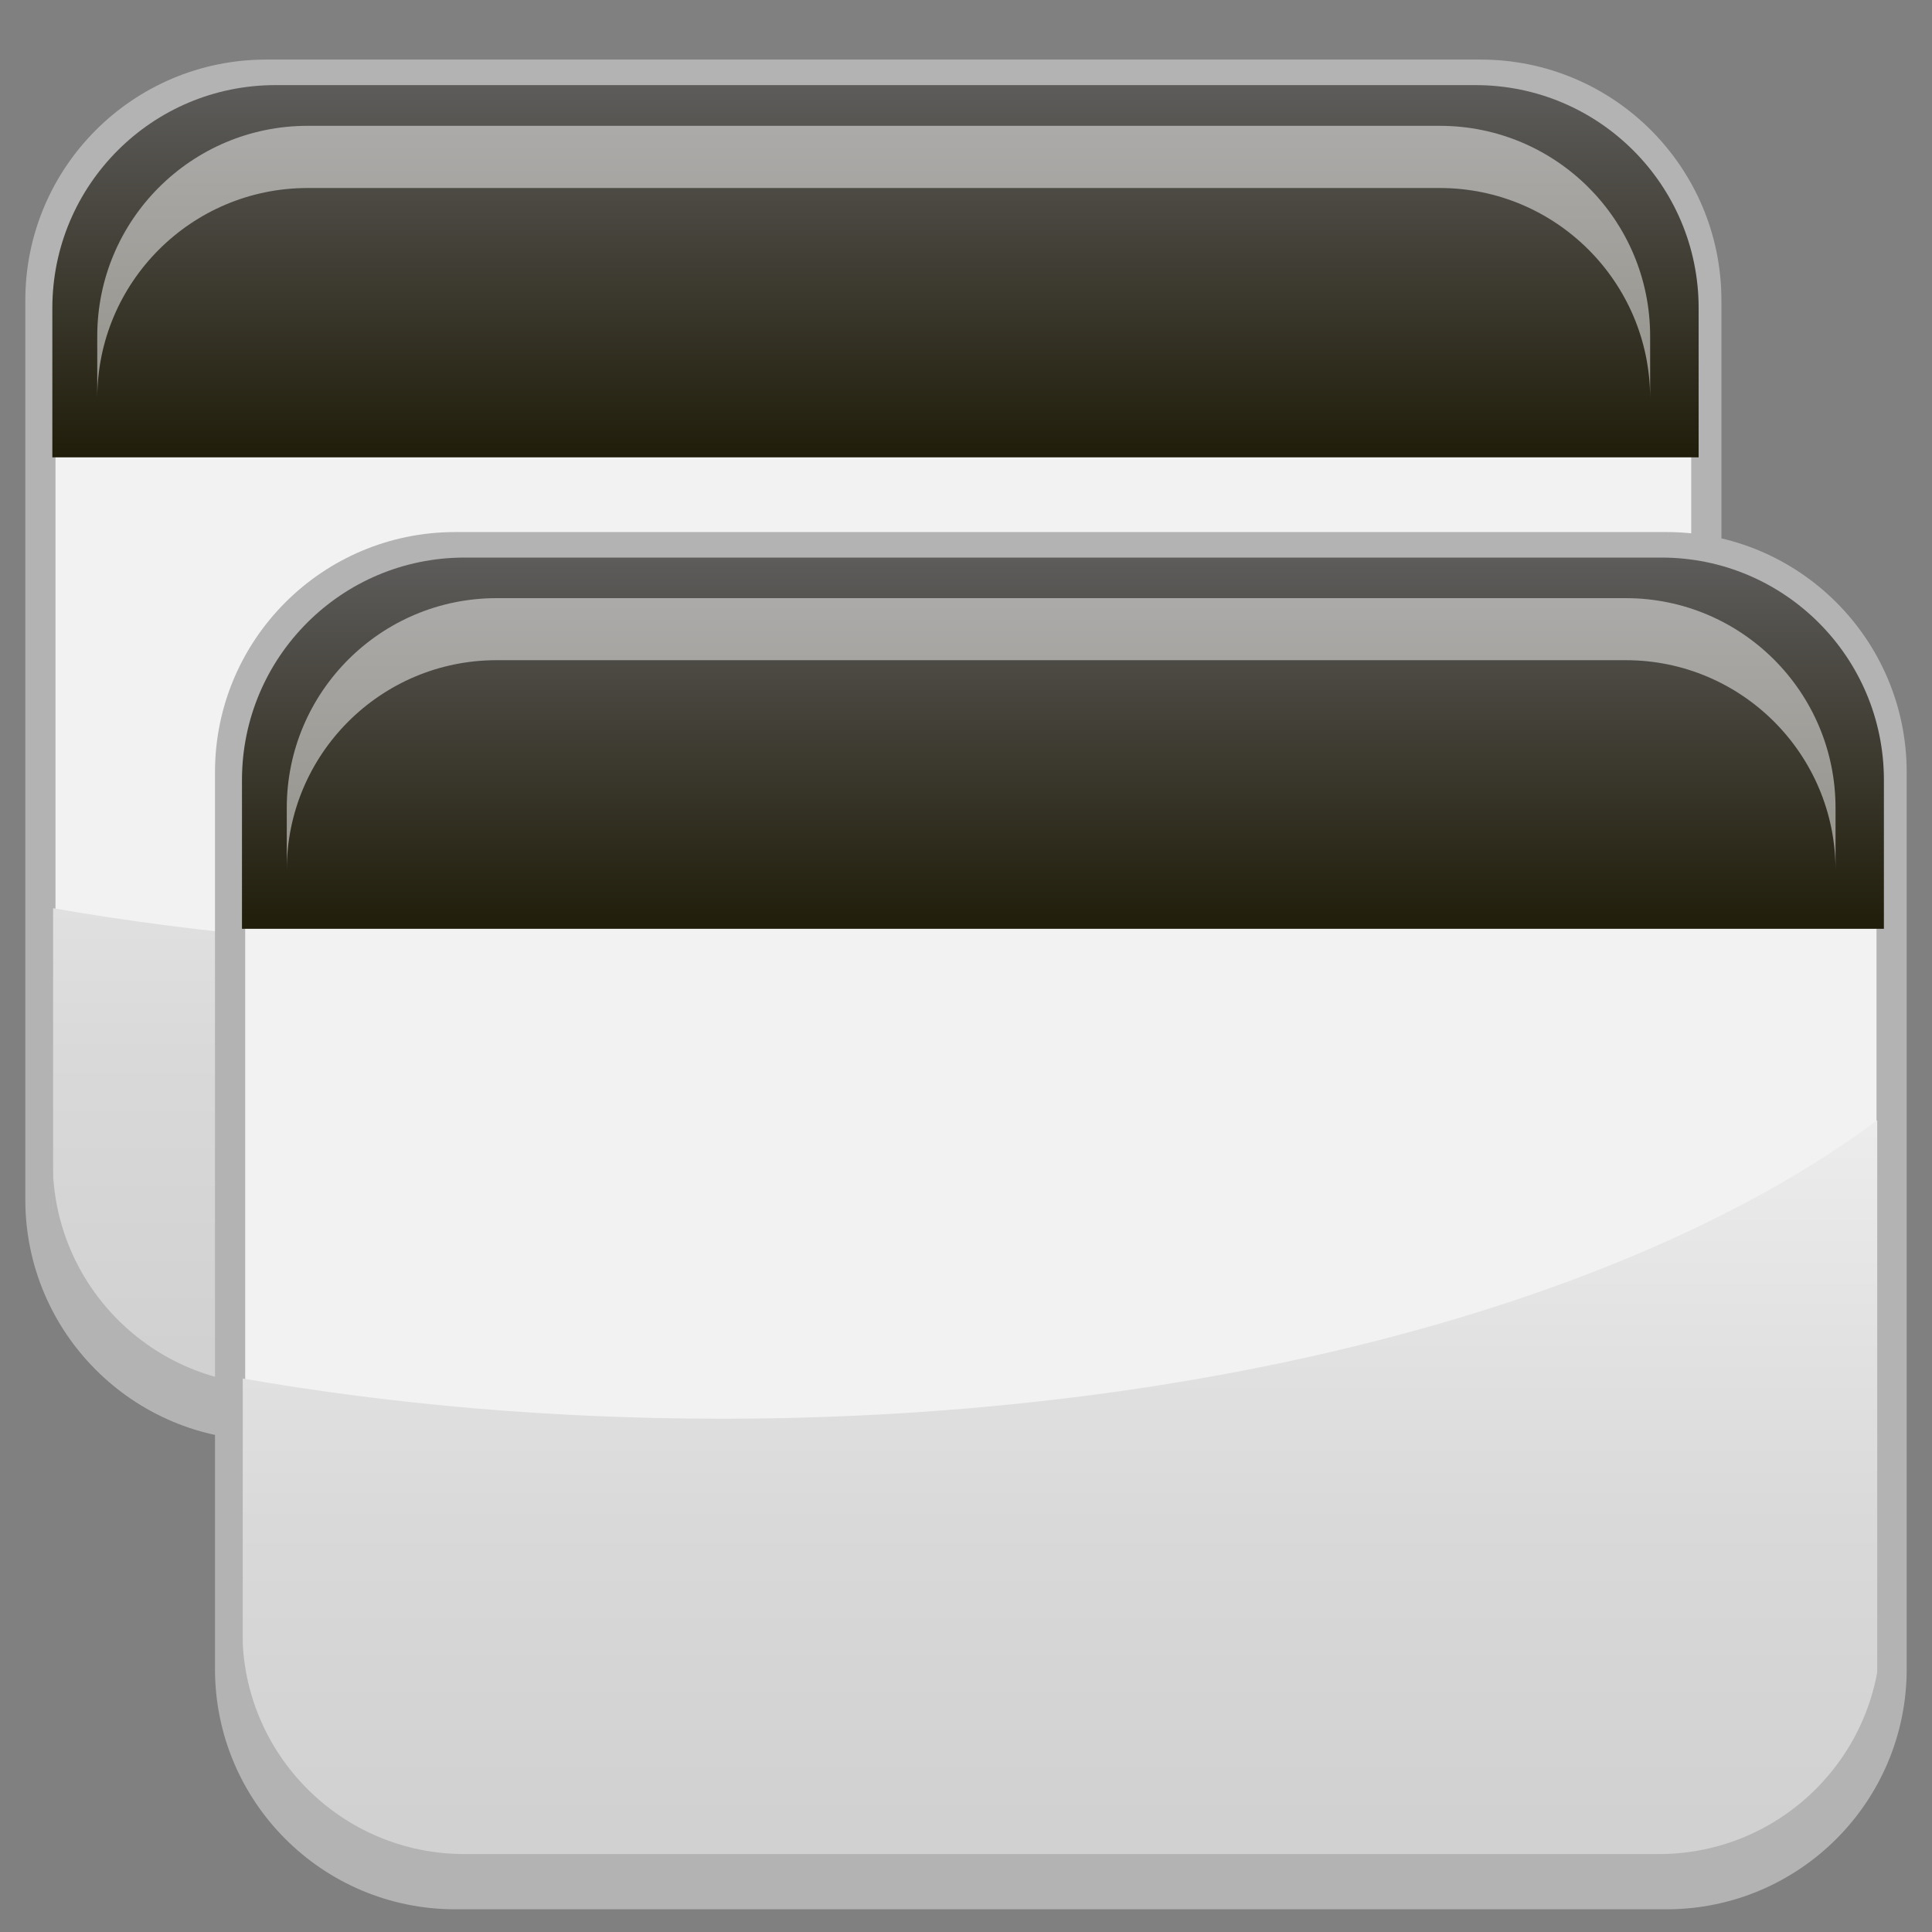 <?xml version="1.0" encoding="utf-8"?>
<!-- Generator: Adobe Illustrator 13.0.0, SVG Export Plug-In . SVG Version: 6.00 Build 14948)  -->
<!DOCTYPE svg PUBLIC "-//W3C//DTD SVG 1.1//EN" "http://www.w3.org/Graphics/SVG/1.1/DTD/svg11.dtd">
<svg version="1.1" id="Layer_1" xmlns="http://www.w3.org/2000/svg" xmlns:xlink="http://www.w3.org/1999/xlink" x="0px" y="0px"
	 width="128px" height="128px" viewBox="0 0 128 128" enable-background="new 0 0 128 128" xml:space="preserve">
<rect x="0" y="0" width="128" height="128" fill="#808080" stroke="none"/>
<g>
	<g>
		<path fill="#F2F2F2" stroke="#B3B3B3" stroke-width="2" d="M98.096,4.947H17.633c-8.261,0-14.956,6.695-14.956,14.951v59.576
			c0,8.26,6.695,14.955,14.956,14.955h80.463c8.259,0,14.952-6.695,14.952-14.955V19.898C113.048,11.642,106.354,4.947,98.096,4.947
			z"/>
		<linearGradient id="SVGID_1_" gradientUnits="userSpaceOnUse" x1="57.804" y1="95.214" x2="57.804" y2="36.414">
			<stop  offset="0.093" style="stop-color:#D1D1D1"/>
			<stop  offset="0.431" style="stop-color:#D9D9D9"/>
			<stop  offset="0.952" style="stop-color:#EFEFEF"/>
			<stop  offset="0.973" style="stop-color:#F0F0F0"/>
		</linearGradient>
		<path fill="url(#SVGID_1_)" d="M35.312,62.844c-11.191,0-21.903-0.946-31.794-2.673v19.547c0,8.125,6.585,14.711,14.71,14.711
			h79.154c8.125,0,14.709-6.586,14.709-14.711V43.014C96.162,54.917,67.735,62.844,35.312,62.844z"/>
		<path fill="#B3B3B3" d="M97.595,91.764H18.241c-8.144,0-14.745-6.604-14.745-14.748v2.906c0,8.146,6.602,14.748,14.745,14.748
			h79.354c8.141,0,14.743-6.602,14.743-14.748v-2.906C112.338,85.16,105.735,91.764,97.595,91.764z"/>
		<linearGradient id="SVGID_2_" gradientUnits="userSpaceOnUse" x1="58.003" y1="5.263" x2="58.003" y2="33.465">
			<stop  offset="0" style="stop-color:#5F5D5C"/>
			<stop  offset="1" style="stop-color:#181500"/>
		</linearGradient>
		<path fill="url(#SVGID_2_)" d="M112.539,30.299v-9.885c0-8.159-6.617-14.775-14.778-14.775H18.246
			c-8.162,0-14.778,6.617-14.778,14.777v9.883H112.539z"/>
		<path opacity="0.5" fill="#FFFFFF" d="M95.387,8.336H20.383c-7.7,0-13.94,6.241-13.94,13.938v4.121
			c0-7.698,6.24-13.939,13.94-13.939h75.004c7.697,0,13.939,6.242,13.939,13.939v-4.121C109.326,14.577,103.084,8.336,95.387,8.336z
			"/>
	</g>
	<g>
		<path fill="#F2F2F2" stroke="#B3B3B3" stroke-width="2" d="M110.408,36.25H30.16c-8.239,0-14.916,6.678-14.916,14.912v59.418
			c0,8.238,6.677,14.916,14.916,14.916h80.248c8.237,0,14.915-6.678,14.915-14.916V51.162
			C125.323,42.927,118.646,36.25,110.408,36.25z"/>
		<linearGradient id="SVGID_3_" gradientUnits="userSpaceOnUse" x1="70.226" y1="126.278" x2="70.226" y2="67.634">
			<stop  offset="0.093" style="stop-color:#D1D1D1"/>
			<stop  offset="0.431" style="stop-color:#D9D9D9"/>
			<stop  offset="0.952" style="stop-color:#EFEFEF"/>
			<stop  offset="0.973" style="stop-color:#F0F0F0"/>
		</linearGradient>
		<path fill="url(#SVGID_3_)" d="M47.793,93.994c-11.162,0-21.846-0.943-31.711-2.666v19.496c0,8.104,6.567,14.672,14.671,14.672
			h78.945c8.101,0,14.672-6.568,14.672-14.672V74.217C108.48,86.088,80.13,93.994,47.793,93.994z"/>
		<path fill="#B3B3B3" d="M109.908,122.836H30.767c-8.121,0-14.706-6.586-14.706-14.709v2.898c0,8.125,6.585,14.709,14.706,14.709
			h79.142c8.121,0,14.704-6.584,14.704-14.709v-2.898C124.612,116.25,118.029,122.836,109.908,122.836z"/>
		<linearGradient id="SVGID_4_" gradientUnits="userSpaceOnUse" x1="70.423" y1="36.565" x2="70.423" y2="64.692">
			<stop  offset="0" style="stop-color:#5F5D5C"/>
			<stop  offset="1" style="stop-color:#181500"/>
		</linearGradient>
		<path fill="url(#SVGID_4_)" d="M124.813,61.535v-9.857c0-8.139-6.598-14.737-14.737-14.737H30.772
			c-8.141,0-14.74,6.599-14.74,14.738v9.856H124.813z"/>
		<path opacity="0.5" fill="#FFFFFF" d="M107.709,39.629H32.902c-7.679,0-13.903,6.226-13.903,13.901v4.111
			c0-7.679,6.225-13.902,13.903-13.902h74.807c7.675,0,13.9,6.224,13.9,13.902v-4.111C121.609,45.855,115.384,39.629,107.709,39.629
			z"/>
	</g>
</g>
</svg>
